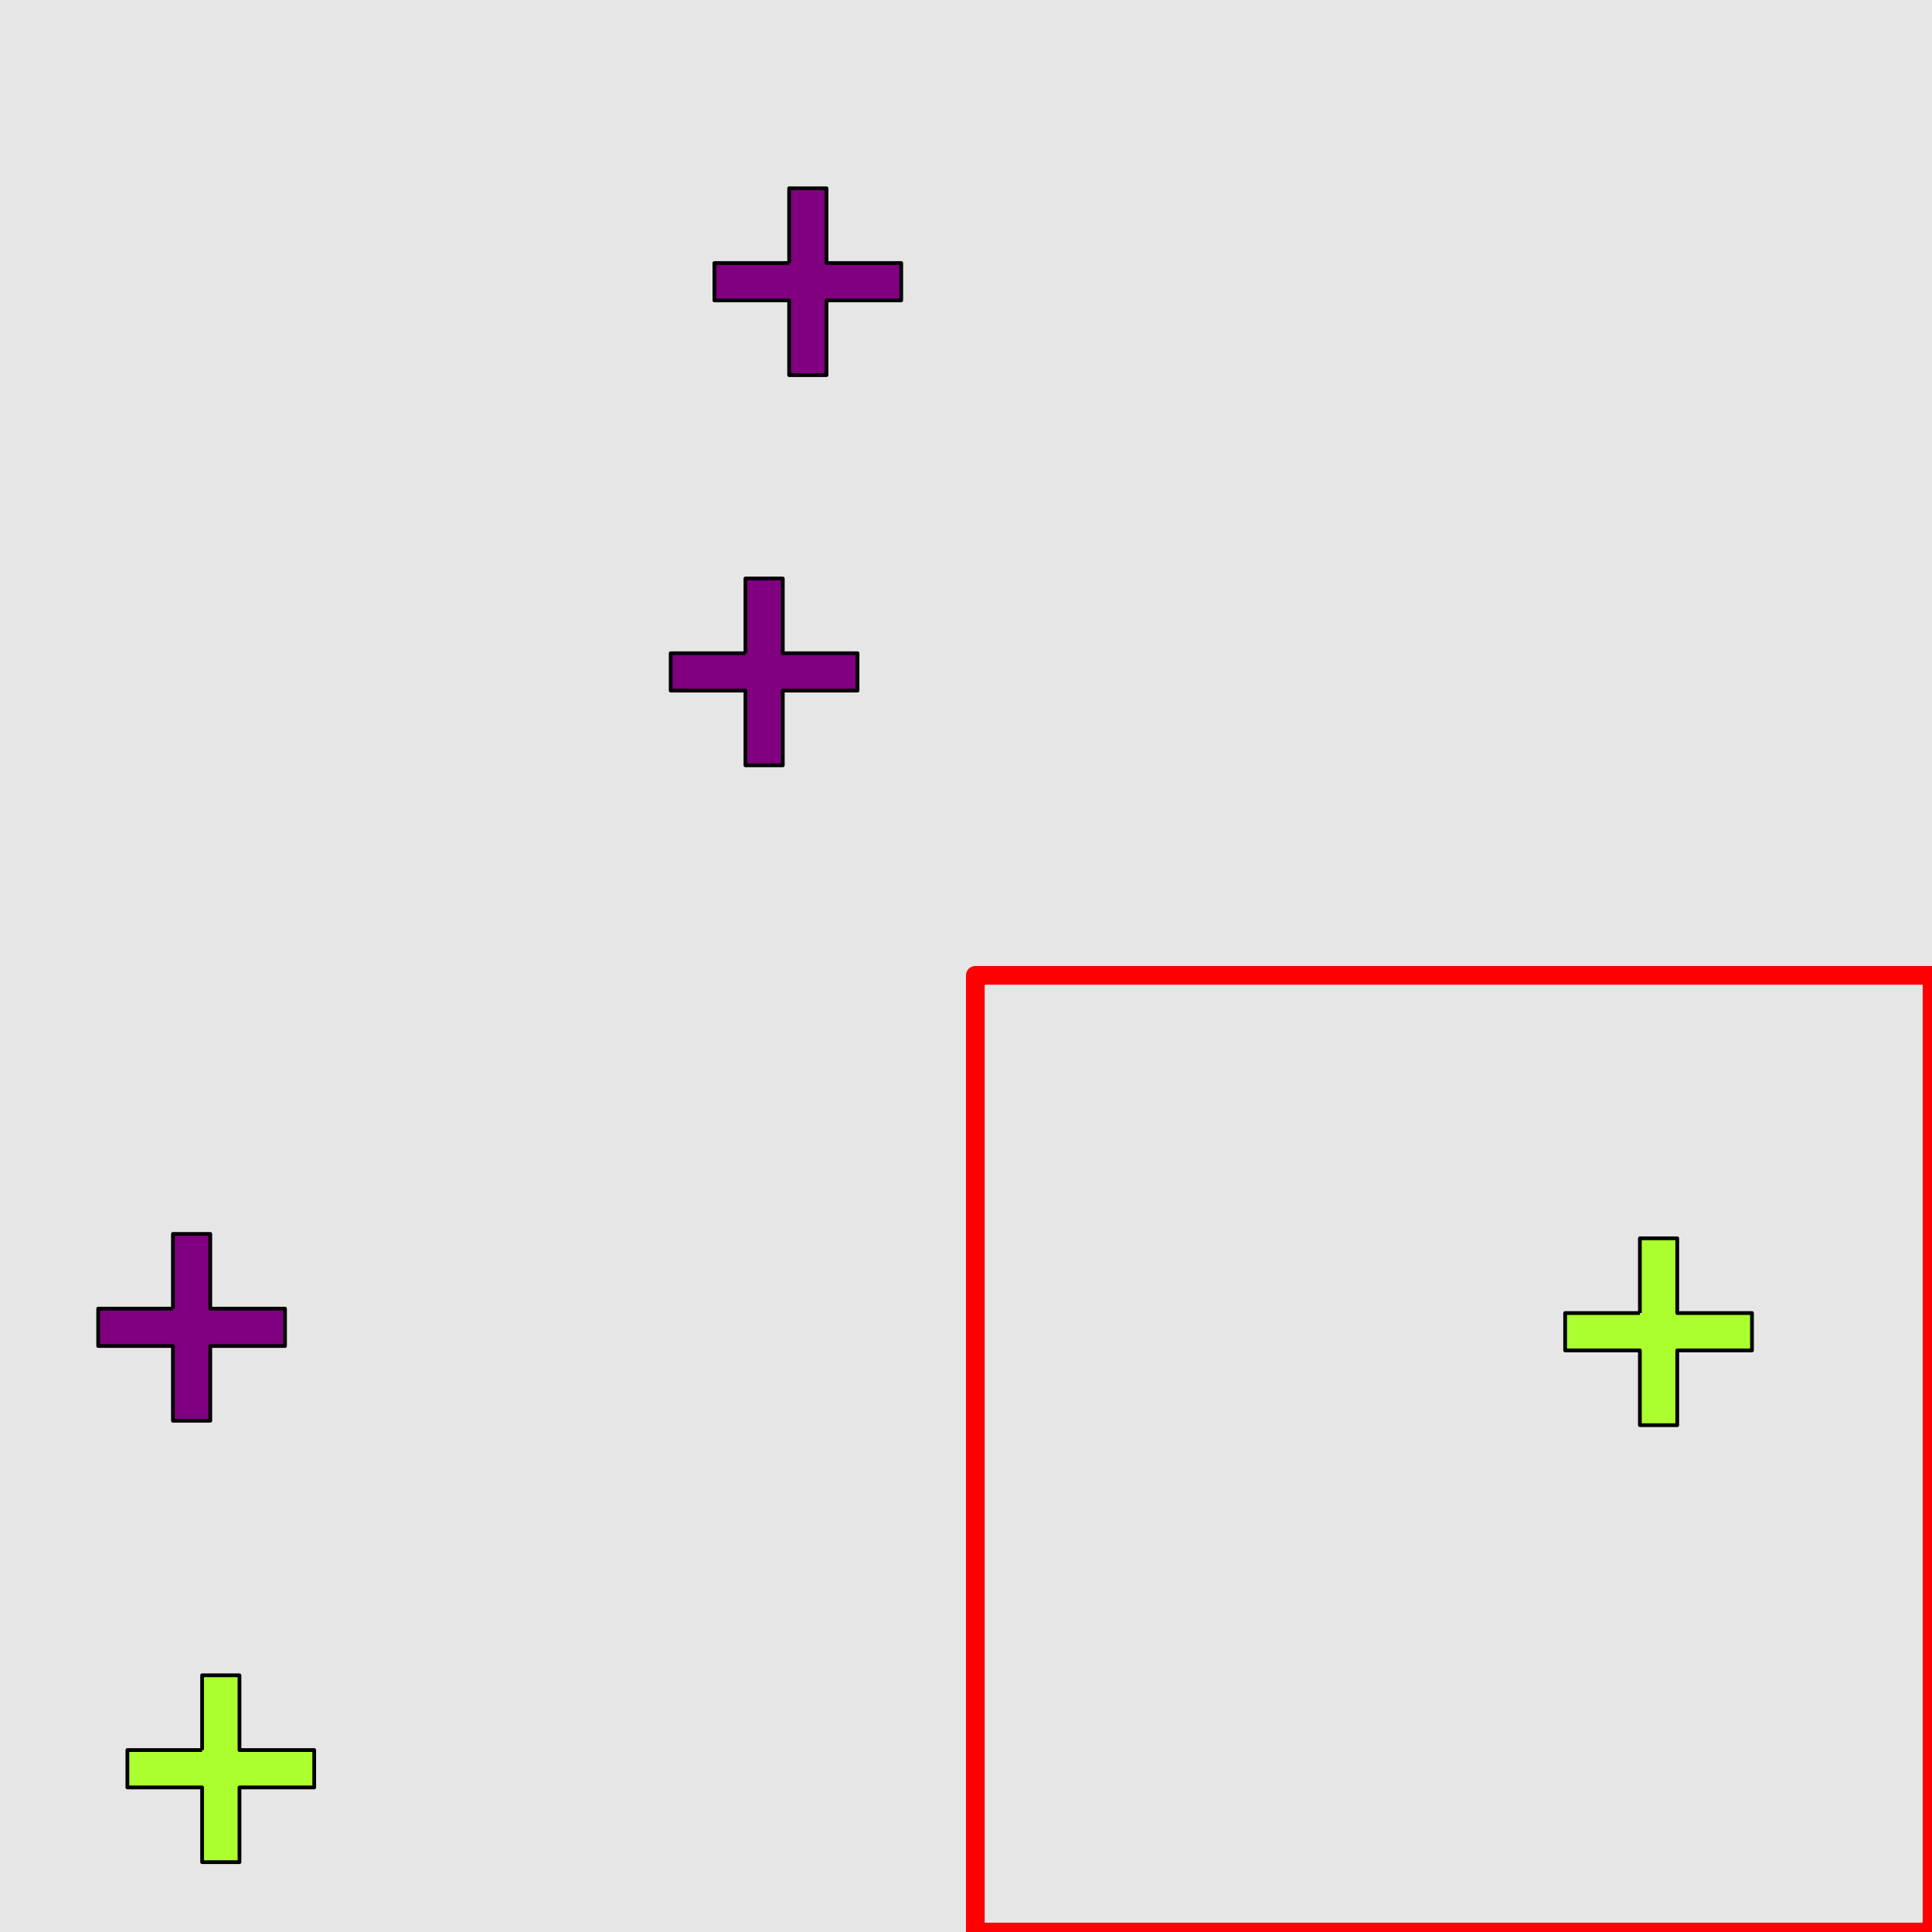 <?xml version="1.0" encoding="UTF-8"?>
<svg xmlns="http://www.w3.org/2000/svg" xmlns:xlink="http://www.w3.org/1999/xlink" width="517pt" height="517pt" viewBox="0 0 517 517" version="1.1">
<g id="surface2676">
<rect x="0" y="0" width="517" height="517" style="fill:rgb(90%,90%,90%);fill-opacity:1;stroke:none;"/>
<path style="fill:none;stroke-width:5;stroke-linecap:butt;stroke-linejoin:round;stroke:rgb(100%,0%,0%);stroke-opacity:1;stroke-miterlimit:10;" d="M 261 261 L 517 261 L 517 517 L 261 517 Z M 261 261 "/>
<path style="fill-rule:nonzero;fill:rgb(67%,100%,18%);fill-opacity:1;stroke-width:1;stroke-linecap:butt;stroke-linejoin:round;stroke:rgb(0%,0%,0%);stroke-opacity:1;stroke-miterlimit:10;" d="M 438.828 351.371 L 418.828 351.371 L 418.828 361.371 L 438.828 361.371 L 438.828 381.371 L 448.828 381.371 L 448.828 361.371 L 468.828 361.371 L 468.828 351.371 L 448.828 351.371 L 448.828 331.371 L 438.828 331.371 L 438.828 351.371 "/>
<path style="fill-rule:nonzero;fill:rgb(50%,0%,50%);fill-opacity:1;stroke-width:1;stroke-linecap:butt;stroke-linejoin:round;stroke:rgb(0%,0%,0%);stroke-opacity:1;stroke-miterlimit:10;" d="M 199.473 174.801 L 179.473 174.801 L 179.473 184.801 L 199.473 184.801 L 199.473 204.801 L 209.473 204.801 L 209.473 184.801 L 229.473 184.801 L 229.473 174.801 L 209.473 174.801 L 209.473 154.801 L 199.473 154.801 L 199.473 174.801 "/>
<path style="fill-rule:nonzero;fill:rgb(50%,0%,50%);fill-opacity:1;stroke-width:1;stroke-linecap:butt;stroke-linejoin:round;stroke:rgb(0%,0%,0%);stroke-opacity:1;stroke-miterlimit:10;" d="M 211.172 70.387 L 191.172 70.387 L 191.172 80.387 L 211.172 80.387 L 211.172 100.387 L 221.172 100.387 L 221.172 80.387 L 241.172 80.387 L 241.172 70.387 L 221.172 70.387 L 221.172 50.387 L 211.172 50.387 L 211.172 70.387 "/>
<path style="fill-rule:nonzero;fill:rgb(50%,0%,50%);fill-opacity:1;stroke-width:1;stroke-linecap:butt;stroke-linejoin:round;stroke:rgb(0%,0%,0%);stroke-opacity:1;stroke-miterlimit:10;" d="M 46.273 350.191 L 26.273 350.191 L 26.273 360.191 L 46.273 360.191 L 46.273 380.191 L 56.273 380.191 L 56.273 360.191 L 76.273 360.191 L 76.273 350.191 L 56.273 350.191 L 56.273 330.191 L 46.273 330.191 L 46.273 350.191 "/>
<path style="fill-rule:nonzero;fill:rgb(67%,100%,18%);fill-opacity:1;stroke-width:1;stroke-linecap:butt;stroke-linejoin:round;stroke:rgb(0%,0%,0%);stroke-opacity:1;stroke-miterlimit:10;" d="M 54.086 468.309 L 34.086 468.309 L 34.086 478.309 L 54.086 478.309 L 54.086 498.309 L 64.086 498.309 L 64.086 478.309 L 84.086 478.309 L 84.086 468.309 L 64.086 468.309 L 64.086 448.309 L 54.086 448.309 L 54.086 468.309 "/>
</g>
</svg>

